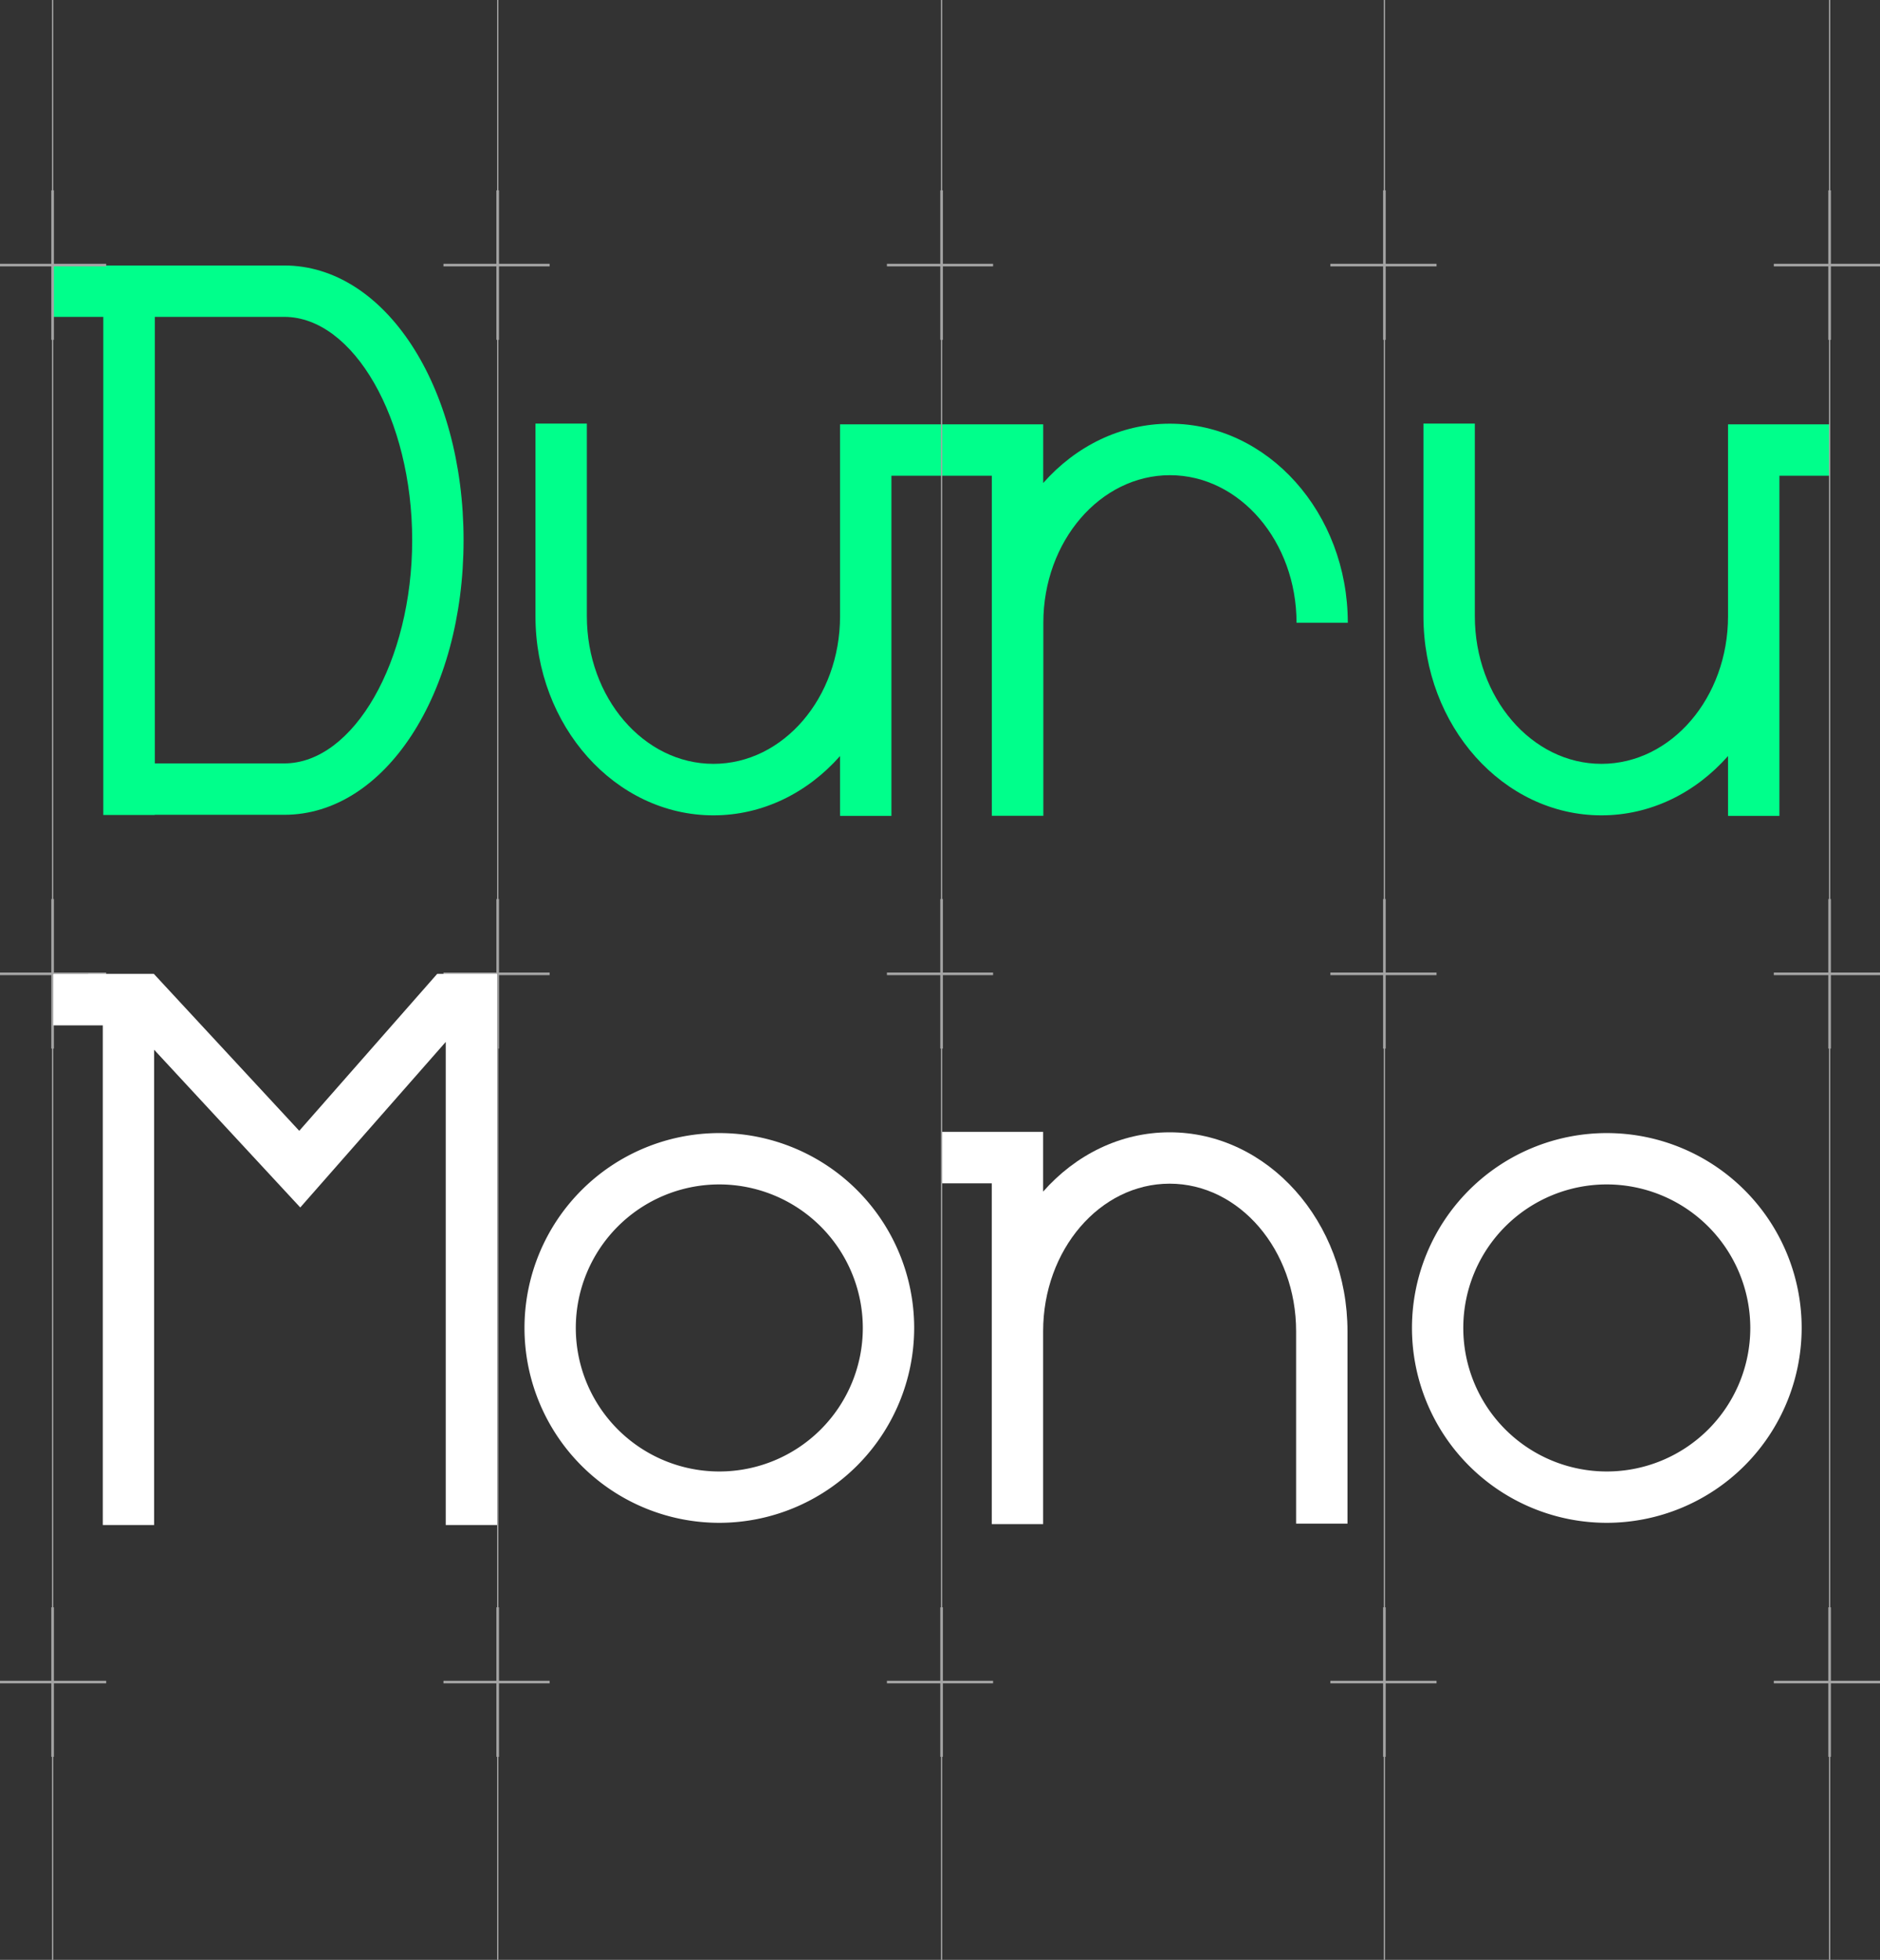 <svg xmlns="http://www.w3.org/2000/svg" viewBox="0 0 726.17 756.9"><rect x="0" y="0" width="726.17" height="756.9" fill="#333333" stroke="none"/><defs><style>.cls-1{fill:#00ff8b;}.cls-2,.cls-4{fill:none;stroke:#a5a5a5;stroke-miterlimit:10;}.cls-3{fill:#fff;}.cls-4{stroke-width:0.5px;}</style></defs><g id="Layer_2" data-name="Layer 2"><g id="_π_ÃæÓ_1" data-name="∑π¿ÃæÓ 1"><path class="cls-1" d="M451.85,163.63c-19.11,0-36.42,8.77-48.9,22.91V163.89H363.72v19.85H383.1V315.06H403V240.52c0-31.45,21.94-57,48.9-57s48.9,25.59,48.9,57H520.6C520.6,198.12,489.76,163.63,451.85,163.63Z"/><path class="cls-1" d="M324.48,163.89V238c0,31.45-21.94,57-48.91,57s-48.89-25.59-48.89-57V163.6H206.83V238c0,42.4,30.84,76.89,68.74,76.89,19.12,0,36.43-8.77,48.91-22.91v23.12h19.84V183.74h19.4V163.89Z"/><path class="cls-1" d="M667.47,163.89V238c0,31.45-21.94,57-48.9,57s-48.9-25.59-48.9-57V163.6H549.82V238c0,42.4,30.84,76.89,68.75,76.89,19.12,0,36.43-8.77,48.9-22.91v23.12h19.85V183.74h19.39V163.89Z"/><path class="cls-1" d="M109.8,102.53H20.51v19.85H39.9V314.75H59.75v-.07H109.8c38.84,0,69.26-46.6,69.26-106.08S148.64,102.53,109.8,102.53Zm0,192.3h-50V122.38H109.8c26.78,0,49.41,39.49,49.41,86.22S136.58,294.83,109.8,294.83Z"/><g id="cross-lines"><line class="cls-2" x1="20.32" y1="347.22" x2="20.32" y2="404.97"/><line class="cls-2" x1="41.02" y1="376.1" y2="376.1"/><line class="cls-2" x1="212.3" y1="376.1" x2="171.29" y2="376.1"/><line class="cls-2" x1="383.59" y1="376.1" x2="342.58" y2="376.1"/><line class="cls-2" x1="554.88" y1="376.1" x2="513.87" y2="376.1"/><line class="cls-2" x1="726.17" y1="376.1" x2="685.15" y2="376.1"/><line class="cls-2" x1="41.02" y1="102.38" y2="102.38"/><line class="cls-2" x1="212.3" y1="102.38" x2="171.29" y2="102.38"/><line class="cls-2" x1="383.59" y1="102.38" x2="342.58" y2="102.38"/><line class="cls-2" x1="554.88" y1="102.38" x2="513.87" y2="102.38"/><line class="cls-2" x1="726.17" y1="102.38" x2="685.15" y2="102.38"/><line class="cls-2" x1="192.24" y1="347.22" x2="192.24" y2="404.97"/><line class="cls-2" x1="363.7" y1="347.22" x2="363.7" y2="404.97"/><line class="cls-2" x1="534.74" y1="347.22" x2="534.74" y2="404.97"/><line class="cls-2" x1="706.71" y1="347.22" x2="706.71" y2="404.97"/><line class="cls-2" x1="20.32" y1="620.75" x2="20.32" y2="678.49"/><line class="cls-2" x1="41.02" y1="649.62" y2="649.62"/><line class="cls-2" x1="212.3" y1="649.62" x2="171.29" y2="649.62"/><line class="cls-2" x1="383.59" y1="649.62" x2="342.58" y2="649.62"/><line class="cls-2" x1="554.88" y1="649.62" x2="513.87" y2="649.62"/><line class="cls-2" x1="726.17" y1="649.62" x2="685.15" y2="649.62"/><line class="cls-2" x1="192.24" y1="620.75" x2="192.24" y2="678.49"/><line class="cls-2" x1="363.7" y1="620.75" x2="363.7" y2="678.49"/><line class="cls-2" x1="534.74" y1="620.75" x2="534.74" y2="678.49"/><line class="cls-2" x1="706.71" y1="620.75" x2="706.71" y2="678.49"/><line class="cls-2" x1="20.32" y1="73.51" x2="20.32" y2="131.25"/><line class="cls-2" x1="192.24" y1="73.51" x2="192.24" y2="131.25"/><line class="cls-2" x1="363.7" y1="73.51" x2="363.7" y2="131.25"/><line class="cls-2" x1="534.74" y1="73.51" x2="534.74" y2="131.25"/><line class="cls-2" x1="706.71" y1="73.51" x2="706.71" y2="131.25"/></g><path class="cls-3" d="M451.78,437.3c-19.1,0-36.4,8.77-48.86,22.9V437.12H363.71V457h19.37V588.63h19.84V514.14c0-31.43,21.92-57,48.86-57s48.86,25.57,48.86,57v74.3h19.84v-74.3C520.48,471.77,489.66,437.3,451.78,437.3Z"/><path class="cls-3" d="M277.84,588.12a75.26,75.26,0,1,1,75.27-75.26A75.34,75.34,0,0,1,277.84,588.12Zm0-130.69a55.43,55.43,0,1,0,55.43,55.43A55.49,55.49,0,0,0,277.84,457.43Z"/><path class="cls-3" d="M620.64,588.12a75.26,75.26,0,1,1,75.27-75.26A75.34,75.34,0,0,1,620.64,588.12Zm0-130.69a55.43,55.43,0,1,0,55.43,55.43A55.49,55.49,0,0,0,620.64,457.43Z"/><polygon class="cls-3" points="168.88 376.1 115.59 436.73 59.53 376.23 59.53 376.17 59.48 376.17 59.42 376.1 34.1 376.1 34.03 376.17 20.32 376.17 20.32 396 39.7 396 39.7 588.98 59.53 588.98 59.53 405.41 115.98 466.33 172.17 402.4 172.17 588.98 192 588.98 192 376.1 168.88 376.1"/><line class="cls-4" x1="20.32" x2="20.32" y2="756.9"/><line class="cls-4" x1="192.25" x2="192.25" y2="756.9"/><line class="cls-4" x1="363.71" x2="363.71" y2="756.9"/><line class="cls-4" x1="534.73" x2="534.73" y2="756.9"/><line class="cls-4" x1="706.71" x2="706.71" y2="756.9"/></g></g></svg>